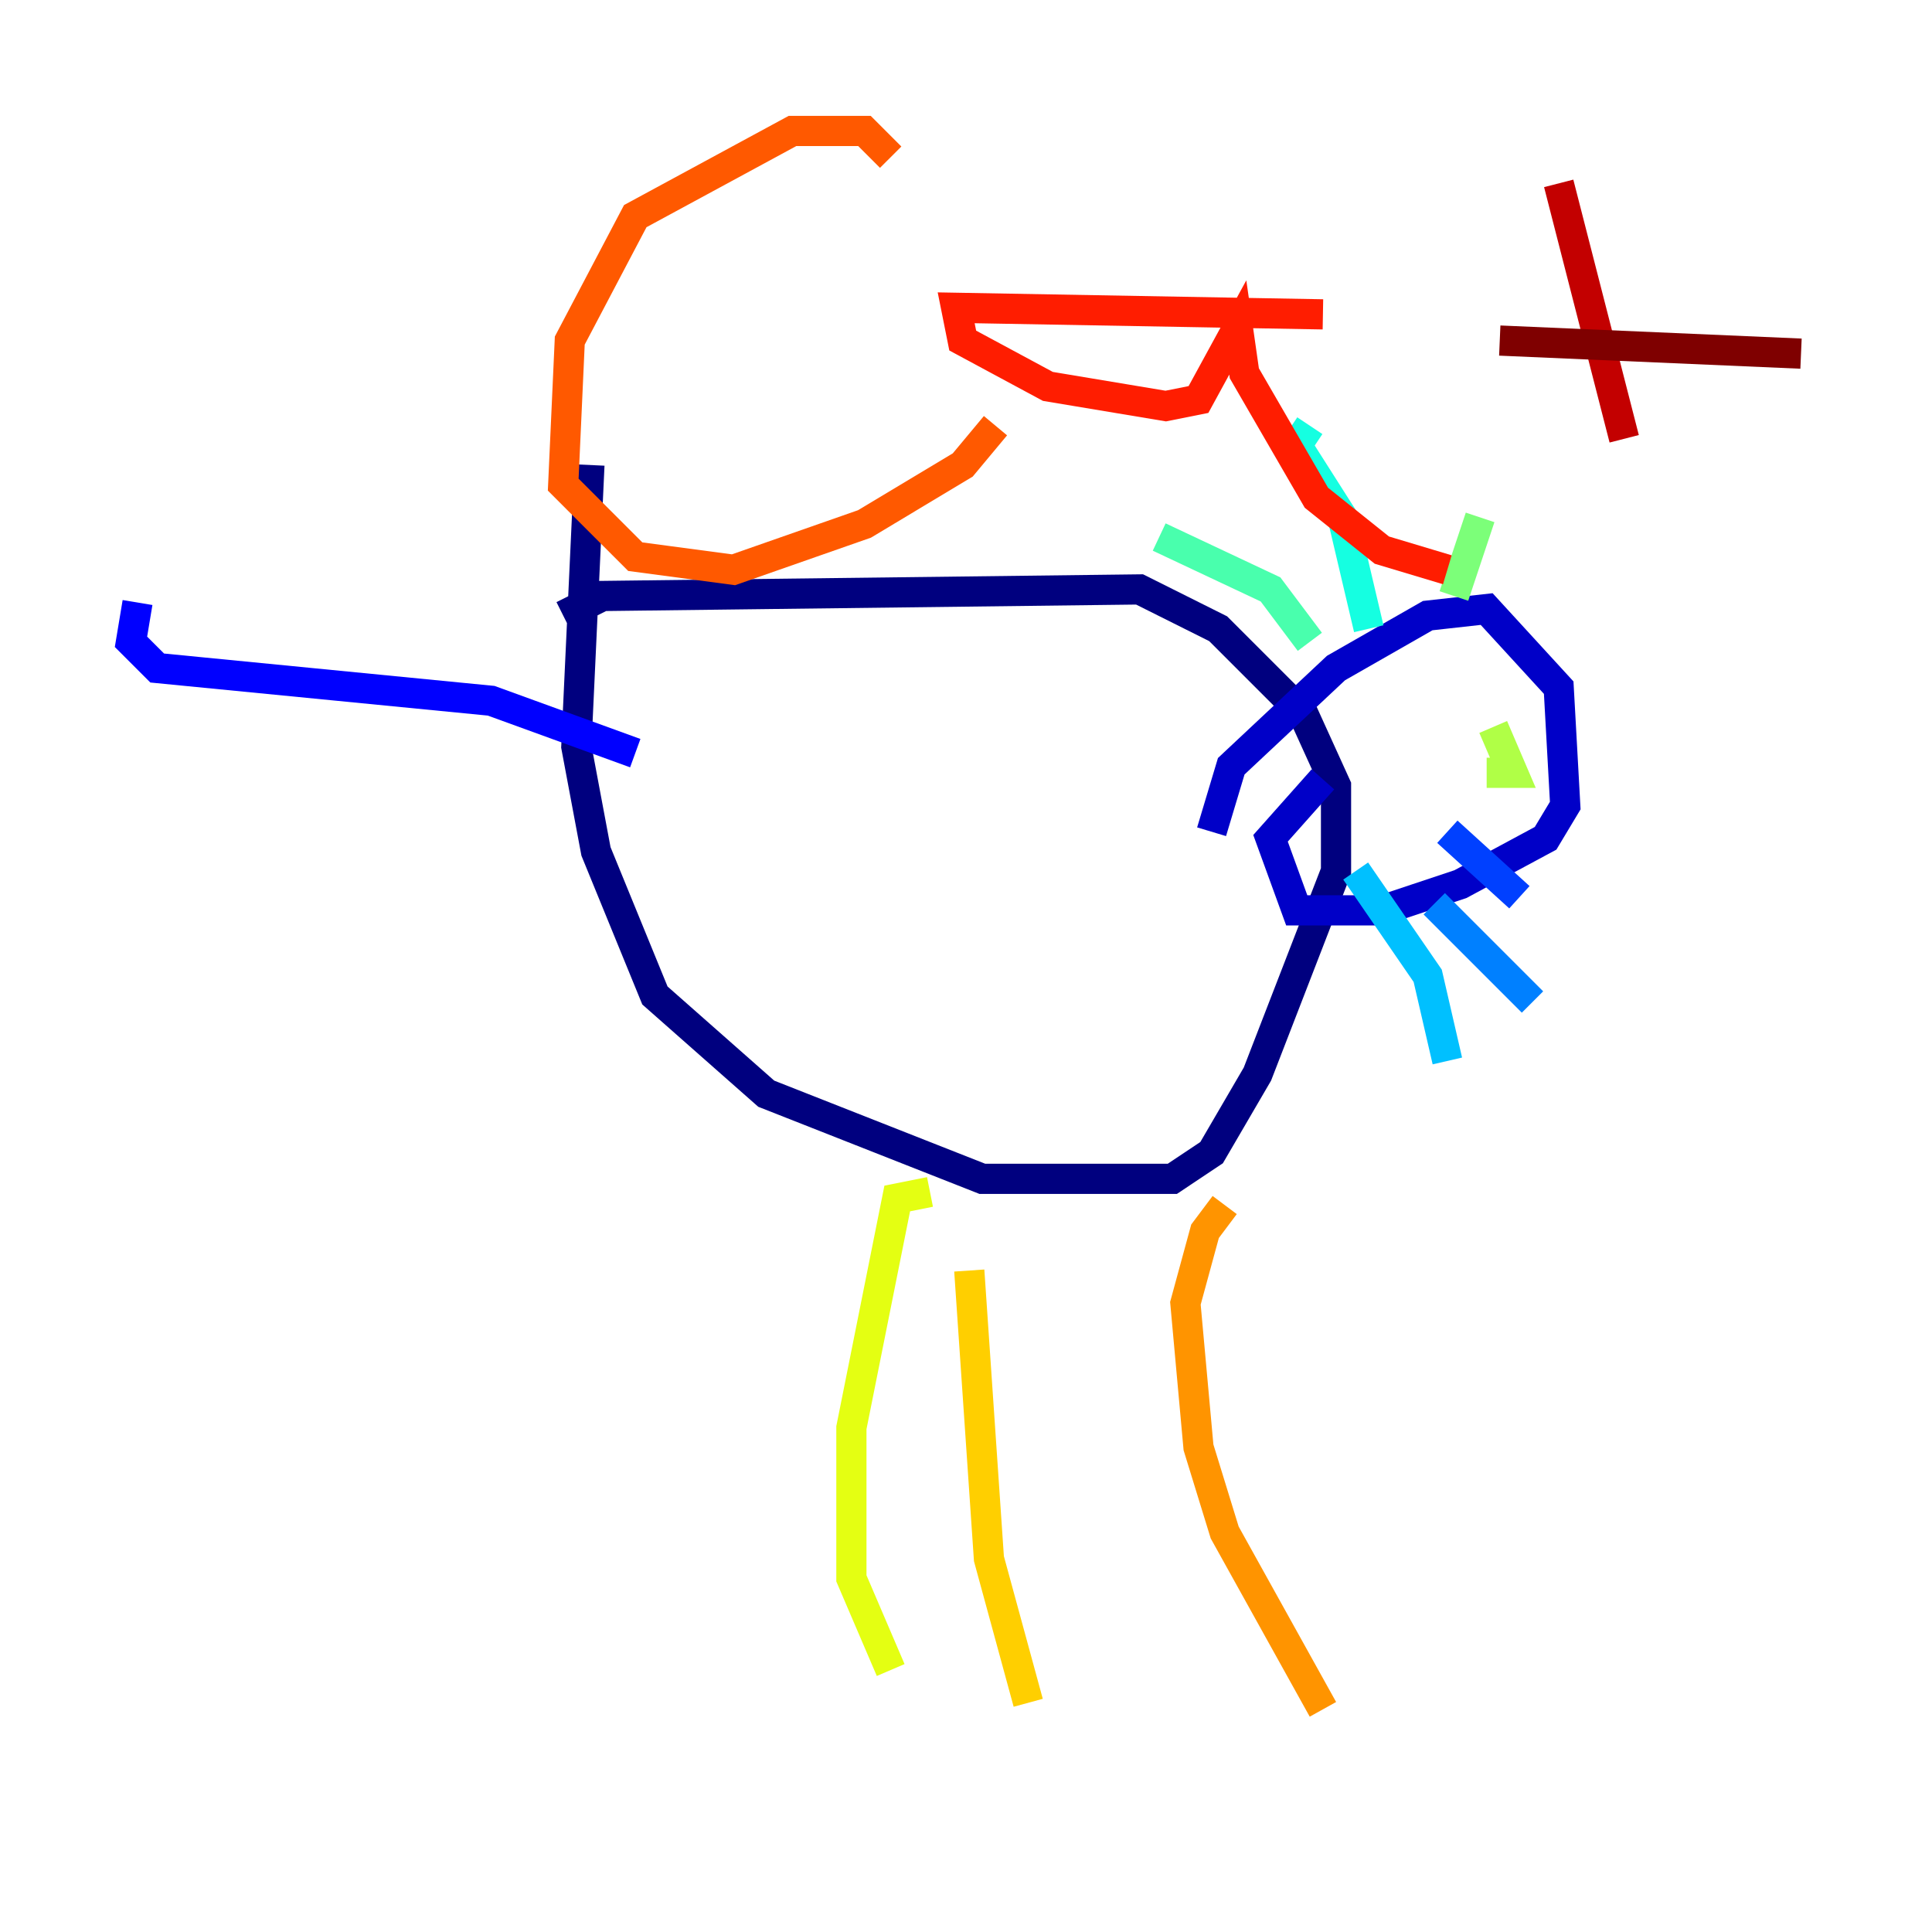 <?xml version="1.0" encoding="utf-8" ?>
<svg baseProfile="tiny" height="128" version="1.2" viewBox="0,0,128,128" width="128" xmlns="http://www.w3.org/2000/svg" xmlns:ev="http://www.w3.org/2001/xml-events" xmlns:xlink="http://www.w3.org/1999/xlink"><defs /><polyline fill="none" points="37.315,40.786 39.919,39.485 75.498,39.051 80.705,41.654 86.346,47.295 88.515,52.068 88.515,57.709 83.308,71.159 80.271,76.366 77.668,78.102 65.085,78.102 50.766,72.461 43.39,65.953 39.485,56.407 38.183,49.464 39.051,30.807" stroke="#00007f" stroke-width="2" /><polyline fill="none" points="80.271,55.105 81.573,50.766 88.515,44.258 94.59,40.786 98.495,40.352 103.268,45.559 103.702,53.37 102.4,55.539 96.759,58.576 91.552,60.312 85.912,60.312 84.176,55.539 87.647,51.634" stroke="#0000c8" stroke-width="2" /><polyline fill="none" points="42.088,49.898 32.542,46.427 10.414,44.258 8.678,42.522 9.112,39.919" stroke="#0000ff" stroke-width="2" /><polyline fill="none" points="95.891,55.105 100.664,59.444" stroke="#0040ff" stroke-width="2" /><polyline fill="none" points="95.024,59.878 101.532,66.386" stroke="#0080ff" stroke-width="2" /><polyline fill="none" points="89.817,57.709 94.59,64.651 95.891,70.291" stroke="#00c0ff" stroke-width="2" /><polyline fill="none" points="90.685,41.654 88.949,34.278 85.912,29.505 86.78,28.203" stroke="#15ffe1" stroke-width="2" /><polyline fill="none" points="86.78,42.522 84.176,39.051 76.8,35.58" stroke="#49ffad" stroke-width="2" /><polyline fill="none" points="96.325,39.485 98.061,34.278" stroke="#7cff79" stroke-width="2" /><polyline fill="none" points="98.929,48.163 100.231,51.2 98.495,51.2" stroke="#b0ff46" stroke-width="2" /><polyline fill="none" points="61.614,78.969 59.444,79.403 56.407,94.59 56.407,104.57 59.01,110.644" stroke="#e4ff12" stroke-width="2" /><polyline fill="none" points="64.217,84.176 65.519,103.268 68.122,112.814" stroke="#ffcf00" stroke-width="2" /><polyline fill="none" points="81.139,79.837 79.837,81.573 78.536,86.346 79.403,95.891 81.139,101.532 87.647,113.248" stroke="#ff9400" stroke-width="2" /><polyline fill="none" points="59.01,10.414 57.275,8.678 52.502,8.678 42.088,14.319 37.749,22.563 37.315,32.108 42.088,36.881 48.597,37.749 57.275,34.712 63.783,30.807 65.953,28.203" stroke="#ff5900" stroke-width="2" /><polyline fill="none" points="87.647,20.827 63.349,20.393 63.783,22.563 69.424,25.6 77.234,26.902 79.403,26.468 82.007,21.695 82.441,24.732 87.214,32.976 91.552,36.447 95.891,37.749" stroke="#ff1d00" stroke-width="2" /><polyline fill="none" points="103.268,12.149 107.607,29.071" stroke="#c30000" stroke-width="2" /><polyline fill="none" points="99.363,22.563 119.322,23.43" stroke="#7f0000" stroke-width="2" /></svg>